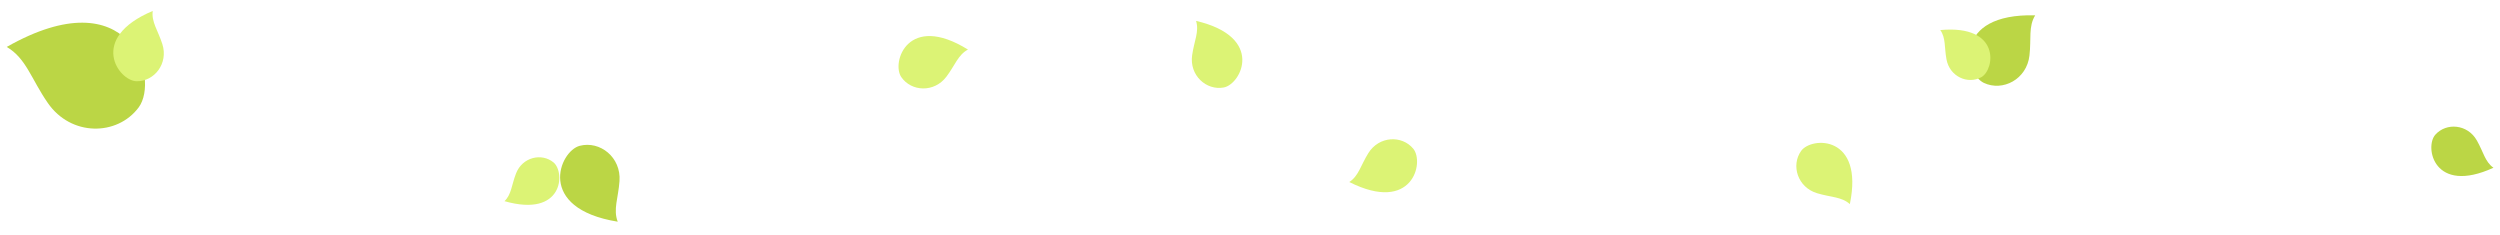 <svg width="956" height="90" viewBox="0 0 956 90" fill="none" xmlns="http://www.w3.org/2000/svg">
<path d="M2.568 17.949C49.911 -8.938 61.21 30.091 53.021 41.084C44.831 52.077 27.146 52.228 18.285 39.375C12.008 30.351 10.004 22.256 2.568 17.949Z" fill="#BBD645"/>
<path d="M953.495 64.146C930.696 74.603 927.063 56.239 931.259 51.52C935.456 46.8 943.579 47.434 947.134 53.687C949.656 58.078 950.254 61.873 953.495 64.146Z" fill="#BBD645"/>
<path d="M778.26 5.86C746.437 5.047 751.37 28.287 758.623 31.697C765.876 35.108 775.037 30.311 776.063 21.24C776.811 14.857 775.613 10.13 778.26 5.86Z" fill="#BBD645"/>
<path d="M236.216 84.776C204.79 79.7 213.928 57.77 221.686 55.757C229.444 53.745 237.562 60.15 236.896 69.254C236.454 75.666 234.403 80.09 236.216 84.776Z" fill="#BBD645"/>
<path d="M58.406 4.188C33.472 14.686 45.419 30.962 52.23 31.067C59.041 31.173 64.459 24.254 62.082 16.869C60.43 11.664 57.849 8.421 58.406 4.188Z" fill="#DCF375"/>
<path d="M741.962 11.495C765.304 9.331 762.824 26.649 757.663 29.512C752.502 32.375 745.535 29.302 744.334 22.688C743.47 18.035 744.117 14.503 741.962 11.495Z" fill="#DCF375"/>
<path d="M192.918 76.926C215.459 83.362 216.219 65.884 211.675 62.118C207.131 58.351 199.716 60.086 197.315 66.364C195.606 70.778 195.591 74.368 192.918 76.926Z" fill="#DCF375"/>
<path d="M370.145 18.955C347.154 4.696 340.794 23.858 344.65 29.473C348.505 35.089 357.283 35.504 361.93 29.292C365.22 24.932 366.37 20.951 370.145 18.955Z" fill="#DCF375"/>
<path d="M515.97 69.609C540.134 81.774 544.771 62.123 540.433 56.872C536.096 51.62 527.315 51.985 523.237 58.584C520.347 63.219 519.554 67.286 515.97 69.609Z" fill="#DCF375"/>
<path d="M457.377 7.987C483.716 14.164 474.662 32.21 467.965 33.454C461.268 34.698 454.768 28.784 455.876 21.105C456.633 15.696 458.635 12.068 457.377 7.987Z" fill="#DCF375"/>
<path d="M707.38 78.052C712.881 51.564 692.7 52.168 688.749 57.717C684.798 63.265 687.422 71.652 694.852 73.885C700.076 75.478 704.21 75.192 707.38 78.052Z" fill="#DCF375"/>
</svg>
